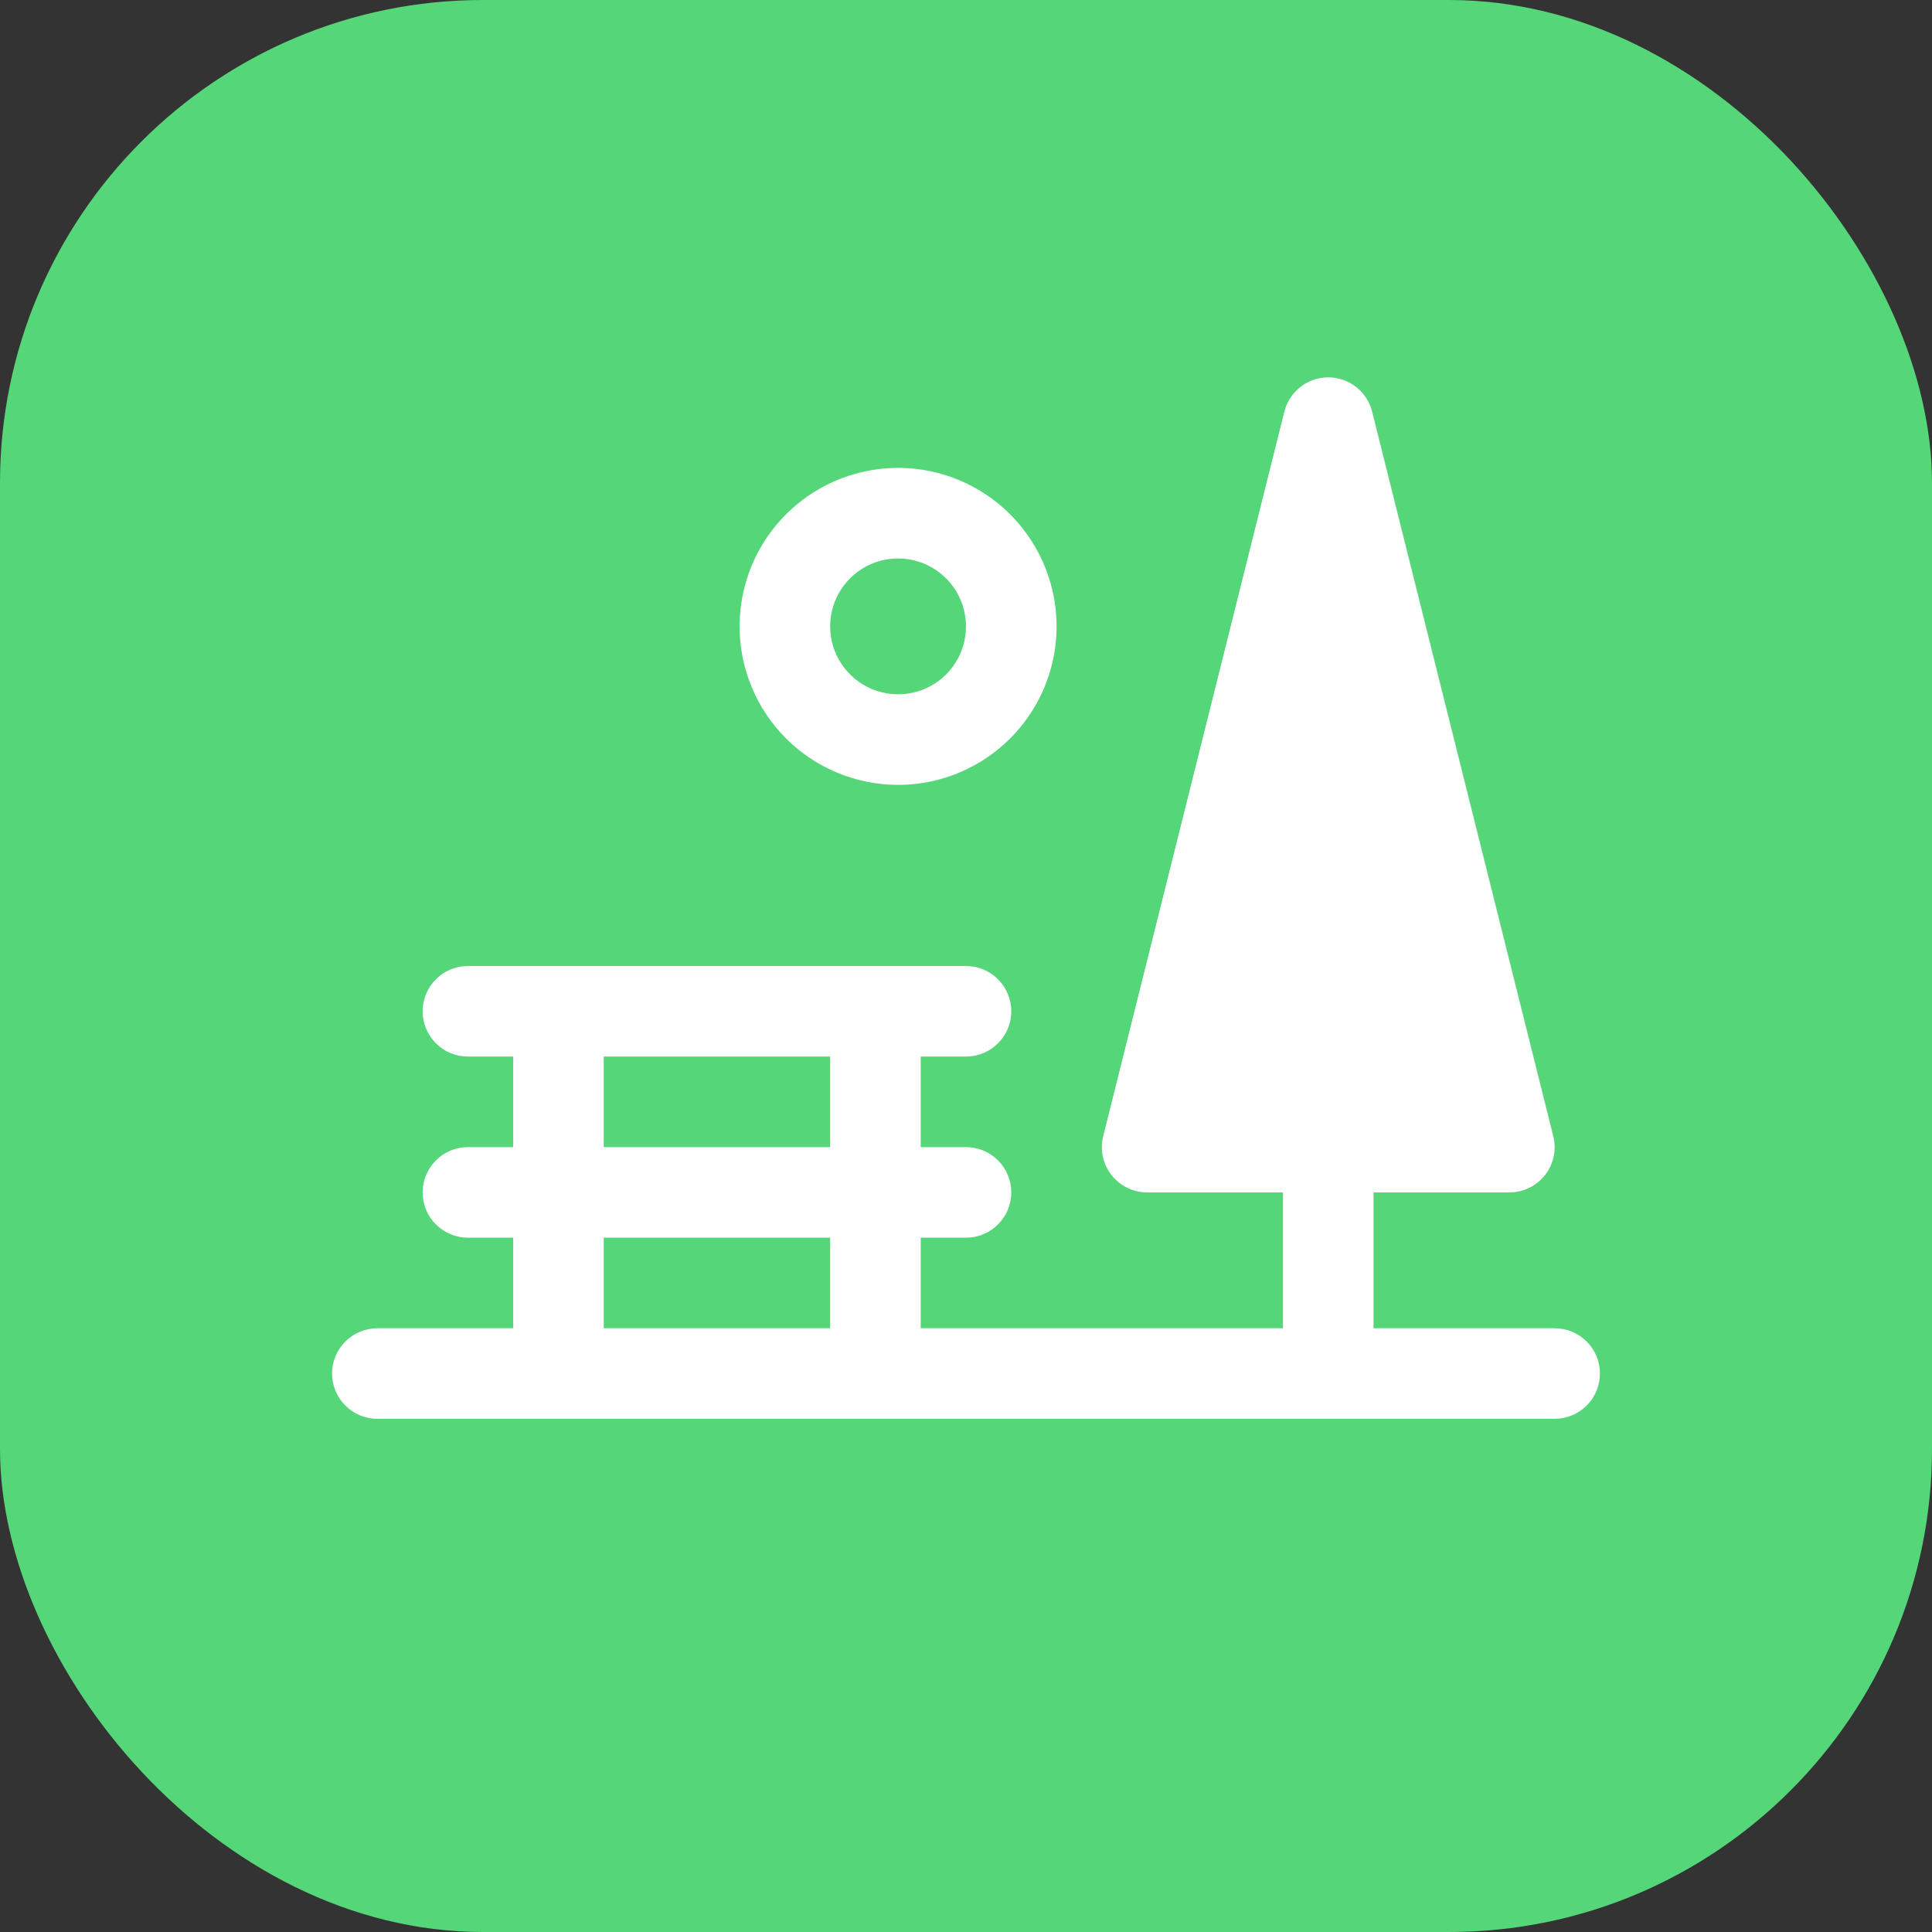 <svg width="32" height="32" viewBox="0 0 32 32" fill="none" xmlns="http://www.w3.org/2000/svg">
<rect x="0" y="0" width="32" height="32" fill="#333333" stroke="none"/>
<rect width="32" height="32" rx="8" fill="#55D679"/>
<path d="M25.75 22H22.75V19.75H25C25.114 19.75 25.226 19.724 25.329 19.674C25.431 19.624 25.521 19.551 25.591 19.462C25.661 19.372 25.71 19.267 25.734 19.156C25.757 19.044 25.755 18.929 25.727 18.818L22.727 6.818C22.687 6.656 22.593 6.512 22.461 6.409C22.33 6.306 22.167 6.25 22 6.25C21.833 6.25 21.67 6.306 21.539 6.409C21.407 6.512 21.313 6.656 21.273 6.818L18.273 18.818C18.245 18.929 18.243 19.044 18.266 19.156C18.29 19.267 18.339 19.372 18.409 19.462C18.479 19.551 18.569 19.624 18.671 19.674C18.774 19.724 18.886 19.75 19 19.75H21.25V22H15.25V20.5H16C16.199 20.5 16.39 20.421 16.53 20.28C16.671 20.14 16.75 19.949 16.75 19.75C16.75 19.551 16.671 19.36 16.53 19.22C16.39 19.079 16.199 19 16 19H15.25V17.5H16C16.199 17.5 16.39 17.421 16.53 17.28C16.671 17.14 16.75 16.949 16.75 16.75C16.75 16.551 16.671 16.36 16.53 16.22C16.39 16.079 16.199 16 16 16H7.75C7.551 16 7.36 16.079 7.22 16.22C7.079 16.36 7 16.551 7 16.75C7 16.949 7.079 17.14 7.22 17.28C7.36 17.421 7.551 17.5 7.75 17.5H8.5V19H7.75C7.551 19 7.36 19.079 7.22 19.22C7.079 19.36 7 19.551 7 19.75C7 19.949 7.079 20.14 7.22 20.28C7.36 20.421 7.551 20.5 7.75 20.5H8.5V22H6.25C6.051 22 5.86 22.079 5.72 22.22C5.579 22.36 5.5 22.551 5.5 22.75C5.5 22.949 5.579 23.14 5.72 23.28C5.86 23.421 6.051 23.5 6.25 23.5H25.75C25.949 23.5 26.14 23.421 26.28 23.28C26.421 23.14 26.5 22.949 26.5 22.75C26.5 22.551 26.421 22.36 26.28 22.22C26.14 22.079 25.949 22 25.75 22ZM13.75 22H10V20.5H13.75V22ZM13.75 19H10V17.5H13.75V19ZM14.875 13C15.394 13 15.902 12.846 16.333 12.558C16.765 12.269 17.102 11.859 17.3 11.38C17.499 10.9 17.551 10.372 17.45 9.863C17.348 9.354 17.098 8.886 16.731 8.519C16.364 8.152 15.896 7.902 15.387 7.8C14.878 7.699 14.35 7.751 13.87 7.95C13.391 8.149 12.981 8.485 12.692 8.917C12.404 9.348 12.25 9.856 12.25 10.375C12.25 11.071 12.527 11.739 13.019 12.231C13.511 12.723 14.179 13 14.875 13ZM14.875 9.25C15.098 9.25 15.315 9.316 15.5 9.44C15.685 9.563 15.829 9.739 15.914 9.945C15.999 10.15 16.022 10.376 15.978 10.595C15.935 10.813 15.828 11.013 15.671 11.171C15.513 11.328 15.313 11.435 15.095 11.478C14.876 11.522 14.65 11.499 14.444 11.414C14.239 11.329 14.063 11.185 13.94 11C13.816 10.815 13.75 10.598 13.75 10.375C13.75 10.077 13.868 9.791 14.079 9.58C14.29 9.369 14.577 9.25 14.875 9.25Z" fill="white"/>
</svg>
